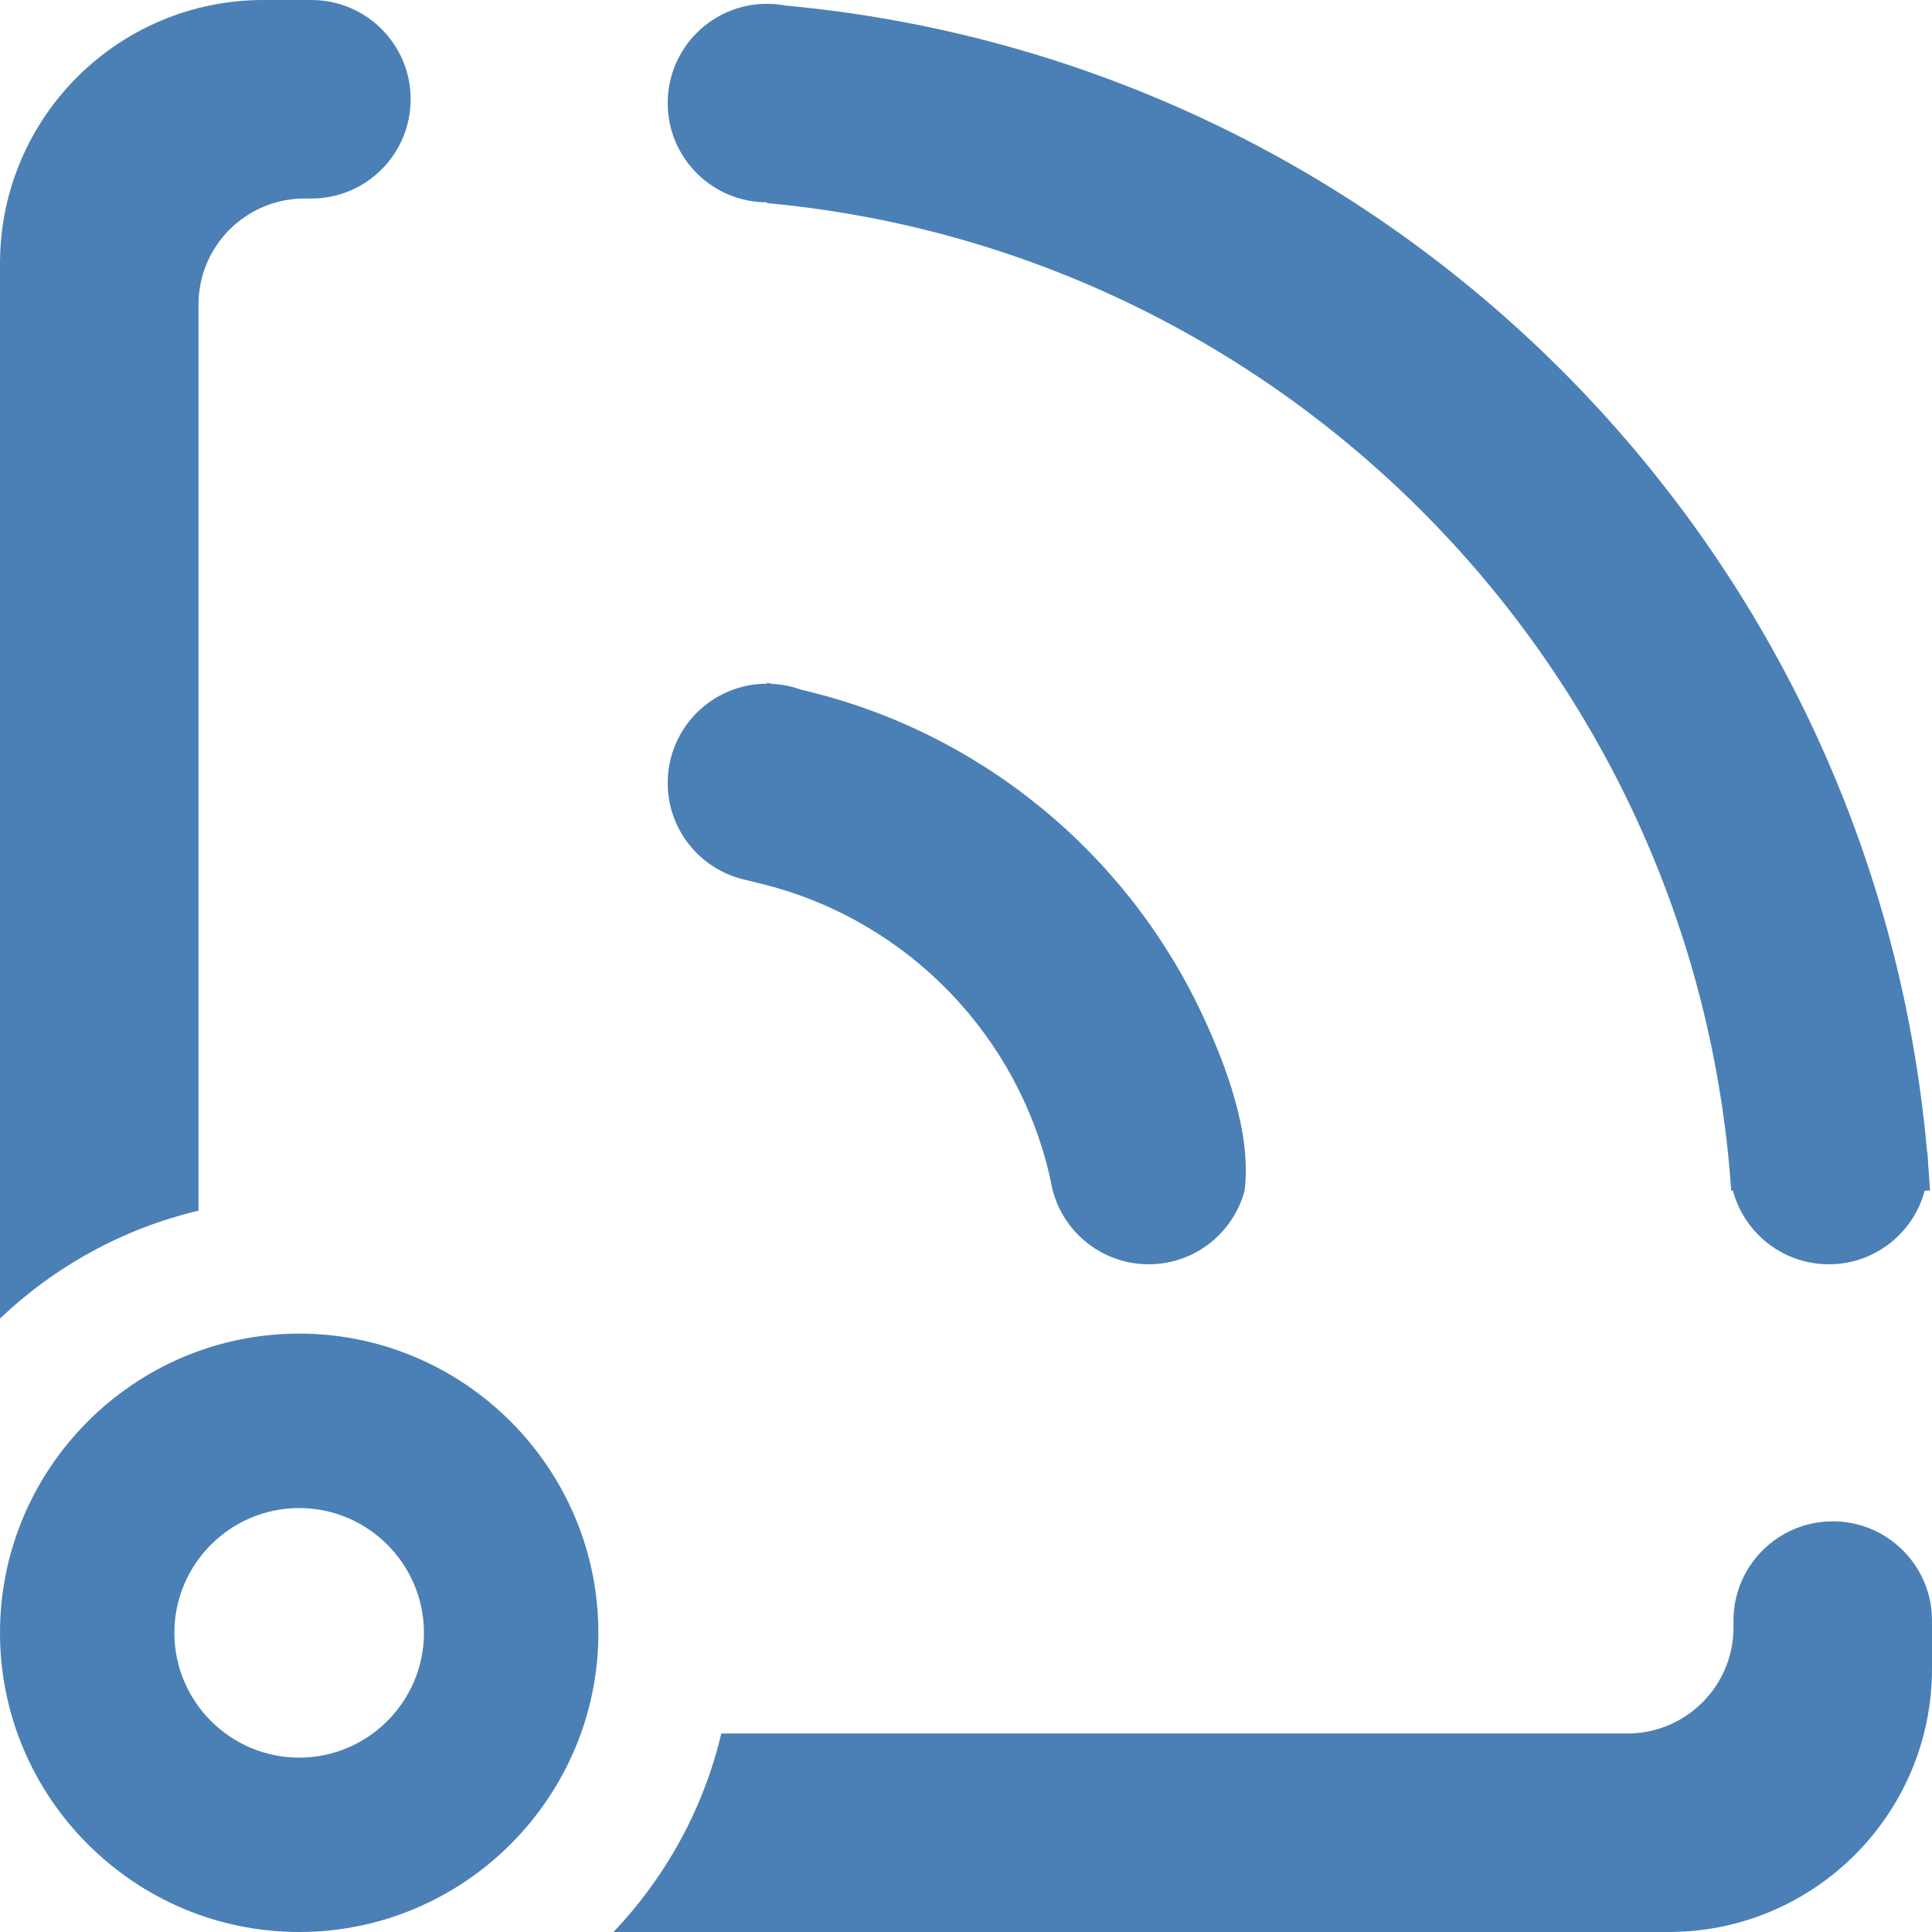 <?xml version="1.0" encoding="UTF-8" standalone="no"?>
<!-- Generator: Adobe Illustrator 14.0.0, SVG Export Plug-In . SVG Version: 6.00 Build 43363)  -->

<svg
   xmlns:dc="http://purl.org/dc/elements/1.1/"
   xmlns:cc="http://creativecommons.org/ns#"
   xmlns:rdf="http://www.w3.org/1999/02/22-rdf-syntax-ns#"
   xmlns:svg="http://www.w3.org/2000/svg"
   xmlns="http://www.w3.org/2000/svg"
   xmlns:sodipodi="http://sodipodi.sourceforge.net/DTD/sodipodi-0.dtd"
   xmlns:inkscape="http://www.inkscape.org/namespaces/inkscape"
   version="1.1"
   id="_x31_"
   x="0px"
   y="0px"
   width="1000px"
   height="1000px"
   viewBox="0 0 1000 1000"
   enable-background="new 0 0 1000 1000"
   xml:space="preserve"
   inkscape:version="0.48.4 r9939"
   sodipodi:docname="rcopen_favicon-circle.svg"><defs
     id="defs21" /><sodipodi:namedview
     pagecolor="#ffffff"
     bordercolor="#666666"
     borderopacity="1"
     objecttolerance="10"
     gridtolerance="10"
     guidetolerance="10"
     inkscape:pageopacity="0"
     inkscape:pageshadow="2"
     inkscape:window-width="1861"
     inkscape:window-height="1286"
     id="namedview19"
     showgrid="false"
     inkscape:zoom="1"
     inkscape:cx="208"
     inkscape:cy="500"
     inkscape:window-x="132"
     inkscape:window-y="60"
     inkscape:window-maximized="0"
     inkscape:current-layer="_x31_" /><path
     style="fill:#4a80b5;fill-rule:evenodd"
     inkscape:connector-curvature="0"
     id="path5"
     d="M 622.295,525.138 C 583.043,441.318 506.816,378.269 414.607,356.987 c -4.665,-1.702 -9.646,-2.749 -14.831,-3.027 l -2.803,-0.503 v 0.425 c -28.373,0 -51.371,22.998 -51.371,51.371 0,24.102 16.597,44.324 38.986,49.866 v 0.003 l 12.384,3.064 c 73.339,19.122 130.509,78.255 146.808,152.699 0.265,1.729 0.621,3.429 1.053,5.097 l 0.075,0.374 v -0.086 h 0.003 c 5.848,21.952 25.852,38.121 49.642,38.121 23.789,0 43.798,-16.169 49.642,-38.121 3.71,-29.762 -9.581,-64.818 -21.9,-91.132 z"
     clip-rule="evenodd" /><path
     style="fill:#4a80b5;fill-rule:evenodd"
     inkscape:connector-curvature="0"
     id="path7"
     d="m 998.96,616.27 c -0.275,-4.784 -0.622,-9.551 -0.999,-14.304 -0.048,-2.386 -0.258,-4.736 -0.621,-7.03 C 969.059,281.445 719.809,31.757 406.507,2.864 c -3.088,-0.581 -6.275,-0.887 -9.533,-0.887 -28.373,0 -51.371,22.998 -51.371,51.371 0,28.373 22.998,51.371 51.371,51.371 v 0.405 C 665.081,129.848 877.606,346.39 896.072,616.27 h 0.891 c 5.844,21.951 25.852,38.12 49.641,38.12 23.79,0 43.798,-16.169 49.642,-38.12 h 2.714 z"
     clip-rule="evenodd" /><path
     style="fill:#4a80b5;fill-rule:evenodd"
     d="M 154.844 690.281 C 69.554 690.281 0 759.866 0 845.156 C 0 930.446 69.554 1000 154.844 1000 C 240.135 1000 309.719 930.447 309.719 845.156 C 309.719 759.865 240.134 690.281 154.844 690.281 z M 154.844 780.562 C 190.42 780.562 219.438 809.579 219.438 845.156 C 219.438 880.733 190.421 909.75 154.844 909.75 C 119.267 909.75 90.25 880.734 90.25 845.156 C 90.25 809.578 119.268 780.562 154.844 780.562 z "
     id="path11" /><path
     style="fill:#4a80b5;fill-rule:evenodd"
     inkscape:connector-curvature="0"
     id="path15"
     d="m 157.364,102.747 c -30.099,0.153 -54.468,24.521 -54.621,54.621 v 15.262 0.256 0.006 13.939 96.627 50.819 104.4 102.737 85.226 C 63.504,635.964 28.25,655.573 0,682.47 V 438.679 283.459 174.889 174.138 134.646 H 0.02 C 0.911,60.132 61.582,0 136.309,0 h 24.625 0.26 c 28.37,0 51.368,23.002 51.368,51.372 0,18.039 -9.302,33.904 -23.368,43.07 l 0.003,0.156 h -0.24 c -8.005,5.152 -17.537,8.146 -27.764,8.146 -0.323,0.016 -2.096,0.003 -3.829,0.003 z"
     clip-rule="evenodd" /><path
     style="fill:#4a80b5;fill-rule:evenodd"
     inkscape:connector-curvature="0"
     id="path17"
     d="m 897.253,842.635 c -0.153,30.1 -24.522,54.469 -54.621,54.621 h -15.263 -0.256 -0.007 -13.938 -96.628 -50.819 -104.4 -102.737 -85.226 C 364.036,936.495 344.426,971.75 317.53,1000 h 243.792 155.218 108.571 0.751 39.492 v -0.021 C 939.867,999.089 1000,938.417 1000,863.691 v -24.625 -0.26 c 0,-28.369 -23.002,-51.368 -51.372,-51.368 -18.04,0 -33.904,9.303 -43.07,23.367 l -0.156,-0.003 v 0.239 c -5.152,8.006 -8.146,17.538 -8.146,27.765 -0.017,0.324 -0.003,2.096 -0.003,3.829 z"
     clip-rule="evenodd" /></svg>
